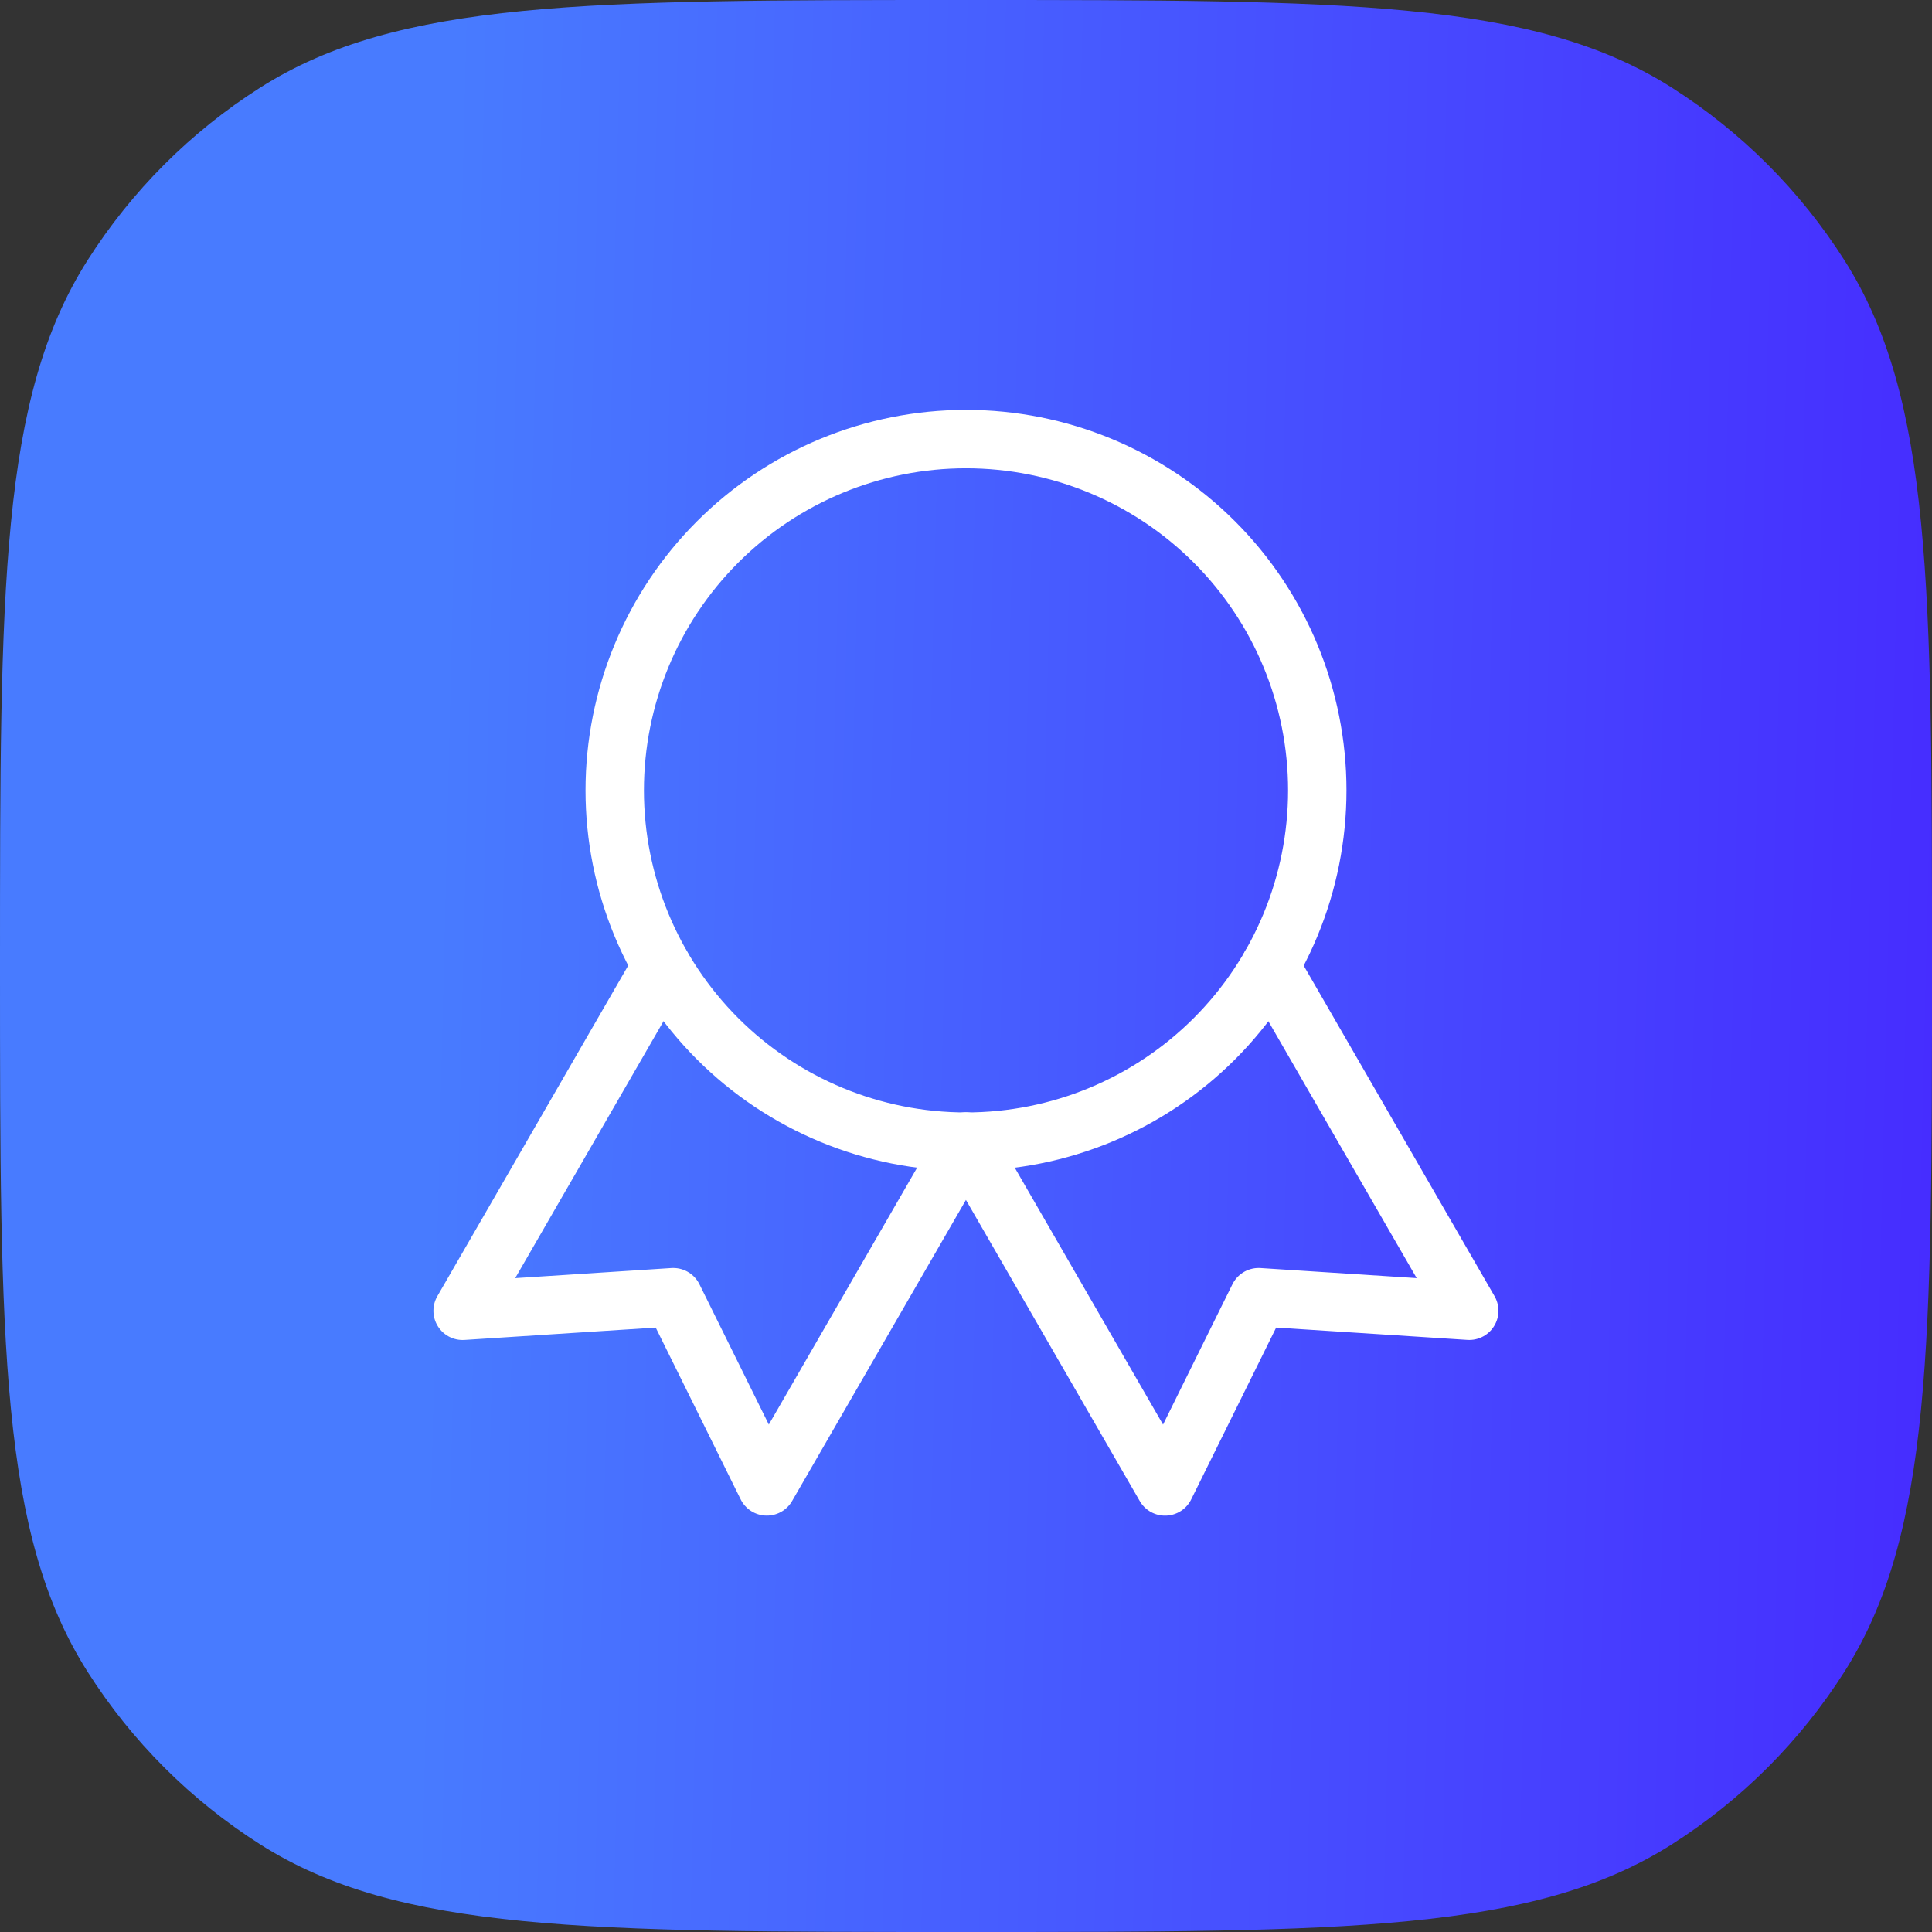 <svg width="44" height="44" viewBox="0 0 44 44" fill="none" xmlns="http://www.w3.org/2000/svg">
<rect x="0" y="0" width="44" height="44" fill="#333333" stroke="none"/>
<path d="M0 22C0 13.377 0 9.065 1.995 5.926C3.001 4.343 4.343 3.001 5.926 1.995C9.065 0 13.377 0 22 0C30.623 0 34.935 0 38.074 1.995C39.657 3.001 40.999 4.343 42.005 5.926C44 9.065 44 13.377 44 22C44 30.623 44 34.935 42.005 38.074C40.999 39.657 39.657 40.999 38.074 42.005C34.935 44 30.623 44 22 44C13.377 44 9.065 44 5.926 42.005C4.343 40.999 3.001 39.657 1.995 38.074C0 34.935 0 30.623 0 22Z" fill="url(#paint0_linear_31_46386)"/>
<g clip-path="url(#clip0_31_46386)">
<path d="M14 18C14 20.122 14.843 22.157 16.343 23.657C17.843 25.157 19.878 26 22 26C24.122 26 26.157 25.157 27.657 23.657C29.157 22.157 30 20.122 30 18C30 15.878 29.157 13.843 27.657 12.343C26.157 10.843 24.122 10 22 10C19.878 10 17.843 10.843 16.343 12.343C14.843 13.843 14 15.878 14 18Z" stroke="white" stroke-width="1.33" stroke-linecap="round" stroke-linejoin="round"/>
<path d="M22 26L26.533 33.853L28.664 29.543L33.461 29.852L28.928 22" stroke="white" stroke-width="1.33" stroke-linecap="round" stroke-linejoin="round"/>
<path d="M15.069 22L10.536 29.853L15.333 29.543L17.464 33.852L21.997 26" stroke="white" stroke-width="1.33" stroke-linecap="round" stroke-linejoin="round"/>
</g>
<defs>
<linearGradient id="paint0_linear_31_46386" x1="10.423" y1="4.77144e-05" x2="47.211" y2="0.883" gradientUnits="userSpaceOnUse">
<stop stop-color="#487BFF"/>
<stop offset="1" stop-color="#4627FF"/>
</linearGradient>
<clipPath id="clip0_31_46386">
<rect width="32" height="32" fill="white" transform="translate(6 6)"/>
</clipPath>
</defs>
</svg>
